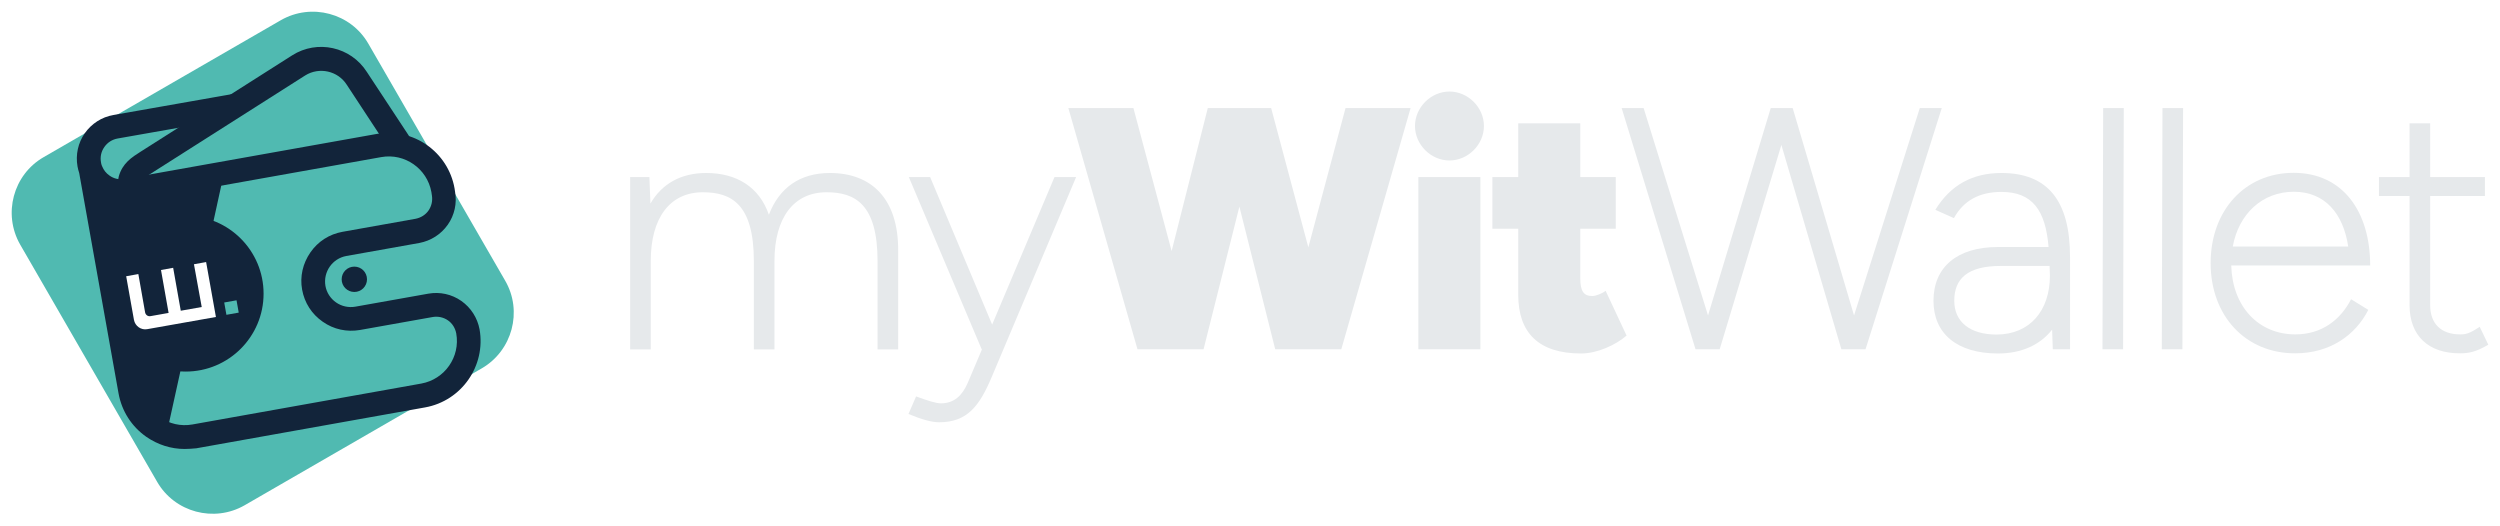 <svg width="855" height="180" viewBox="0 0 855 180" fill="none" xmlns="http://www.w3.org/2000/svg">
<g filter="url(#filter0_d_1147_1169)">
<path d="M215.508 56.551H222.097L222.444 65.625C226.317 58.92 232.79 55.163 241.518 55.163C251.863 55.163 259.666 59.903 262.961 69.44C266.486 60.25 273.538 55.163 283.826 55.163C297.986 55.163 307.292 63.891 307.176 81.808V115.505H300.125V85.334C300.125 65.798 292.438 61.752 282.67 61.752C271.457 61.752 264.868 70.48 264.868 85.219V115.505H257.817V85.334C257.817 65.798 250.129 61.752 240.362 61.752C229.149 61.752 222.56 70.48 222.56 85.219V115.505H215.508V56.551Z" fill="#E6E9EB"/>
<path d="M310.817 56.55H318.1L339.312 107.008L360.64 56.55H368.038L339.196 124.868C334.977 134.867 330.816 140.416 321.163 140.416C318.678 140.416 315.268 139.491 310.702 137.584L313.303 131.573C317.406 133.075 320.123 133.942 321.799 133.942C326.25 133.942 329.082 131.341 330.989 126.891L335.844 115.447H335.729L310.817 56.55Z" fill="#E6E9EB"/>
<path d="M365.379 32.969H387.631L400.694 81.866L413.062 32.969H434.737L447.452 80.595L460.168 32.969H482.42L458.723 115.447H436.124L423.871 66.665L411.618 115.447H389.018L365.379 32.969Z" fill="#E6E9EB"/>
<path d="M483.923 39.095C483.923 32.738 489.356 27.305 495.714 27.305C502.072 27.305 507.505 32.738 507.505 39.095C507.505 45.453 502.072 50.886 495.714 50.886C489.356 50.886 483.923 45.453 483.923 39.095ZM485.079 56.55H506.291V115.447H485.079V56.55Z" fill="#E6E9EB"/>
<path d="M519.238 96.836V74.237H510.395V56.551H519.238V38.171H540.45V56.551H552.588V74.237H540.45V91.114C540.45 95.564 541.606 97.24 544.554 97.24C545.826 97.24 548.08 96.316 549.12 95.449L556.287 110.765C552.646 113.944 546.288 116.892 540.739 116.892C526.174 116.892 519.238 109.783 519.238 96.836Z" fill="#E6E9EB"/>
<path d="M554.61 32.969H562.124L584.145 103.887L605.588 32.969H613.102L634.083 103.887L656.566 32.969H664.08L638.013 115.447H629.748L609.23 45.569L588.133 115.447H579.868L554.61 32.969Z" fill="#E6E9EB"/>
<path d="M661.249 98.859C661.249 87.299 669.399 80.479 683.27 80.479H700.61C699.57 67.879 695.061 61.637 684.484 61.637C676.97 61.637 671.537 64.585 668.243 70.596L661.885 67.763C667.087 59.267 674.601 55.163 684.484 55.163C700.263 55.163 707.95 64.585 707.95 83.889V115.447H702.055L701.824 108.742C697.72 113.944 691.362 116.892 683.328 116.892C669.341 116.892 661.249 110.13 661.249 98.859ZM701.072 90.247L700.957 86.953H684.253C672.925 86.953 668.358 91.287 668.358 98.859C668.358 106.026 673.676 110.419 682.866 110.419C694.194 110.361 701.072 102.269 701.072 90.247Z" fill="#E6E9EB"/>
<path d="M719.279 32.969H726.33L726.099 115.447H719.048L719.279 32.969Z" fill="#E6E9EB"/>
<path d="M739.565 32.969H746.616L746.385 115.447H739.333L739.565 32.969Z" fill="#E6E9EB"/>
<path d="M756.038 85.97C756.038 67.937 767.829 55.105 784.417 55.105C801.178 55.105 810.599 68.284 810.599 86.779H763.089C763.436 100.824 772.395 110.361 784.995 110.361C794.069 110.361 800.427 105.39 804.068 98.339L809.964 101.98C805.513 110.707 796.786 116.834 784.995 116.834C768.06 116.892 756.038 104.118 756.038 85.97ZM763.609 80.306H803.086C801.409 69.093 795.167 61.579 784.475 61.579C773.724 61.579 765.632 69.15 763.609 80.306Z" fill="#E6E9EB"/>
<path d="M824.066 100.362V63.024H813.605V56.551H824.066V38.171H831.118V56.551H849.844V63.024H831.118V100.362C831.118 106.719 834.875 110.361 841.348 110.361C843.255 110.361 844.527 110.13 848.053 107.76L851 113.886C846.781 116.372 844.296 116.834 841.348 116.834C830.54 116.892 824.066 110.823 824.066 100.362Z" fill="#E6E9EB"/>
<path d="M164.761 121.978L83.67 168.795C73.209 174.806 59.742 171.223 53.731 160.761L6.914 79.67C0.903 69.209 4.487 55.742 14.948 49.731L96.039 2.914C106.5 -3.097 119.967 0.487 125.979 10.948L172.795 92.039C178.806 102.443 175.223 115.91 164.761 121.978Z" fill="#50BAB1"/>
<path d="M44.541 61.579C44.194 61.579 43.79 61.522 43.443 61.406C41.247 60.77 39.975 58.516 40.611 56.377C41.882 51.811 45.061 49.788 48.182 47.823L99.912 14.936C108.524 9.445 119.968 11.988 125.459 20.6L139.735 42.275C141.006 44.182 140.428 46.725 138.579 47.939C136.672 49.153 134.128 48.633 132.915 46.783L118.638 25.051C115.575 20.196 109.16 18.809 104.362 21.814L52.633 54.701C49.974 56.377 48.992 57.071 48.587 58.574C47.951 60.423 46.333 61.579 44.541 61.579Z" fill="#12243A"/>
<mask id="mask0_1147_1169" style="mask-type:luminance" maskUnits="userSpaceOnUse" x="29" y="29" width="131" height="116">
<path d="M30.034 53.661L43.558 129.434C45.408 139.723 55.234 146.543 65.464 144.693L143.723 130.706C154.011 128.856 160.831 119.031 158.982 108.8C157.941 102.847 152.219 98.859 146.266 99.9L122.337 104.177C115.344 105.448 108.581 100.709 107.368 93.715C106.096 86.722 110.836 79.959 117.829 78.745L141.758 74.468C147.711 73.428 151.699 67.706 150.659 61.753L150.485 60.654C148.636 50.366 138.81 43.546 128.58 45.396L50.321 59.383C50.321 59.383 83.728 30.888 89.797 29.79L41.593 38.865C41.478 38.865 28.646 40.83 30.034 53.661Z" fill="white"/>
</mask>
<g mask="url(#mask0_1147_1169)">
<path d="M68.933 90.247L76.446 55.915L53.674 59.961C52.055 60.77 50.379 61.348 48.645 61.637C37.664 63.602 27.953 56.089 25.584 45.569C24.948 42.679 25.064 39.789 25.873 37.015L9.516 39.558L11.539 93.946L56.217 147.814L62.69 118.453C64.077 118.626 65.58 118.626 67.025 118.337C74.944 116.95 80.203 109.378 78.816 101.46C77.891 96.027 73.903 91.808 68.933 90.247Z" fill="#12243A"/>
</g>
<mask id="mask1_1147_1169" style="mask-type:luminance" maskUnits="userSpaceOnUse" x="29" y="29" width="131" height="116">
<path d="M30.034 53.661L43.558 129.434C45.408 139.723 55.234 146.543 65.464 144.693L143.723 130.706C154.011 128.856 160.831 119.031 158.982 108.8C157.941 102.847 152.219 98.859 146.266 99.9L122.337 104.177C115.344 105.448 108.581 100.709 107.368 93.715C106.096 86.722 110.836 79.959 117.829 78.745L141.758 74.468C147.711 73.428 151.699 67.706 150.659 61.753L150.485 60.654C148.636 50.366 138.81 43.546 128.58 45.396L50.321 59.383C50.321 59.383 83.728 30.888 89.797 29.79L41.593 38.865C41.478 38.865 28.646 40.83 30.034 53.661Z" fill="white"/>
</mask>
<g mask="url(#mask1_1147_1169)">
<path d="M63.499 123.077C78.215 123.077 90.144 111.147 90.144 96.432C90.144 81.716 78.215 69.787 63.499 69.787C48.784 69.787 36.855 81.716 36.855 96.432C36.855 111.147 48.784 123.077 63.499 123.077Z" fill="#12243A"/>
</g>
<path d="M63.152 149.548C58.47 149.548 53.962 148.103 50.032 145.387C45.003 141.861 41.651 136.601 40.553 130.59L27.086 55.164C26.855 54.412 26.623 53.661 26.508 52.91C25.814 48.921 26.681 44.876 28.993 41.581C31.305 38.287 34.773 36.032 38.761 35.339L79.104 28.23C81.301 27.825 83.439 29.328 83.844 31.524C84.248 33.721 82.746 35.859 80.549 36.264L40.206 43.373C38.356 43.72 36.796 44.702 35.698 46.263C34.6 47.823 34.195 49.673 34.542 51.522C34.6 51.869 34.657 52.216 34.773 52.505C34.831 52.62 34.889 52.794 34.946 52.91C35.467 54.181 36.276 55.221 37.432 56.031C38.934 57.129 40.784 57.533 42.691 57.187L128.811 41.812C141.295 39.558 153.259 47.939 155.456 60.423L155.629 61.579C156.323 65.51 155.456 69.555 153.144 72.85C150.832 76.144 147.364 78.341 143.434 79.092L118.465 83.543C113.668 84.41 110.489 88.976 111.298 93.773C111.703 96.085 113.032 98.108 114.939 99.437C116.847 100.766 119.216 101.287 121.528 100.882L146.497 96.432C150.427 95.738 154.473 96.605 157.768 98.917C161.062 101.229 163.259 104.697 164.01 108.627C166.206 121.111 157.883 133.076 145.399 135.33L67.14 149.317C65.868 149.433 64.481 149.548 63.152 149.548ZM37.143 64.816L48.645 129.203C50.09 137.237 57.777 142.612 65.811 141.167L144.07 127.18C152.103 125.735 157.479 118.048 156.034 110.014C155.687 108.222 154.704 106.604 153.202 105.564C151.699 104.523 149.849 104.119 148.058 104.408L123.089 108.858C118.638 109.61 114.13 108.685 110.373 106.026C106.616 103.425 104.131 99.553 103.322 95.044C102.513 90.594 103.553 86.086 106.154 82.329C108.755 78.572 112.627 76.087 117.136 75.278L142.104 70.827C143.896 70.48 145.514 69.498 146.555 67.995C147.595 66.492 148 64.643 147.711 62.851L147.537 61.695C146.092 53.661 138.405 48.286 130.371 49.731L44.252 65.105C41.709 65.625 39.339 65.452 37.143 64.816Z" fill="#12243A"/>
<path d="M68.989 100.998L61.822 102.269L59.221 87.588L55.06 88.34L57.661 103.021L51.477 104.119C50.609 104.292 49.8 103.714 49.627 102.847L47.315 89.727L43.154 90.478L45.812 105.39C46.217 107.529 48.24 108.974 50.378 108.569L73.844 104.408L70.492 85.623L66.331 86.375L68.989 100.998Z" fill="white"/>
<path d="M80.892 98.703L76.681 99.454L77.432 103.665L81.643 102.914L80.892 98.703Z" fill="#50BAB1"/>
<path d="M121.181 95.854C123.575 95.854 125.516 93.913 125.516 91.519C125.516 89.125 123.575 87.184 121.181 87.184C118.787 87.184 116.846 89.125 116.846 91.519C116.846 93.913 118.787 95.854 121.181 95.854Z" fill="#12243A"/>
</g>
<defs>
<filter id="filter0_d_1147_1169" x="0" y="0" width="855" height="179.709" filterUnits="userSpaceOnUse" color-interpolation-filters="sRGB">
<feFlood flood-opacity="0" result="BackgroundImageFix"/>
<feColorMatrix in="SourceAlpha" type="matrix" values="0 0 0 0 0 0 0 0 0 0 0 0 0 0 0 0 0 0 127 0" result="hardAlpha"/>
<feOffset dy="4"/>
<feGaussianBlur stdDeviation="2"/>
<feComposite in2="hardAlpha" operator="out"/>
<feColorMatrix type="matrix" values="0 0 0 0 0 0 0 0 0 0 0 0 0 0 0 0 0 0 0.25 0"/>
<feBlend mode="normal" in2="BackgroundImageFix" result="effect1_dropShadow_1147_1169"/>
<feBlend mode="normal" in="SourceGraphic" in2="effect1_dropShadow_1147_1169" result="shape"/>
</filter>
</defs>
</svg>
